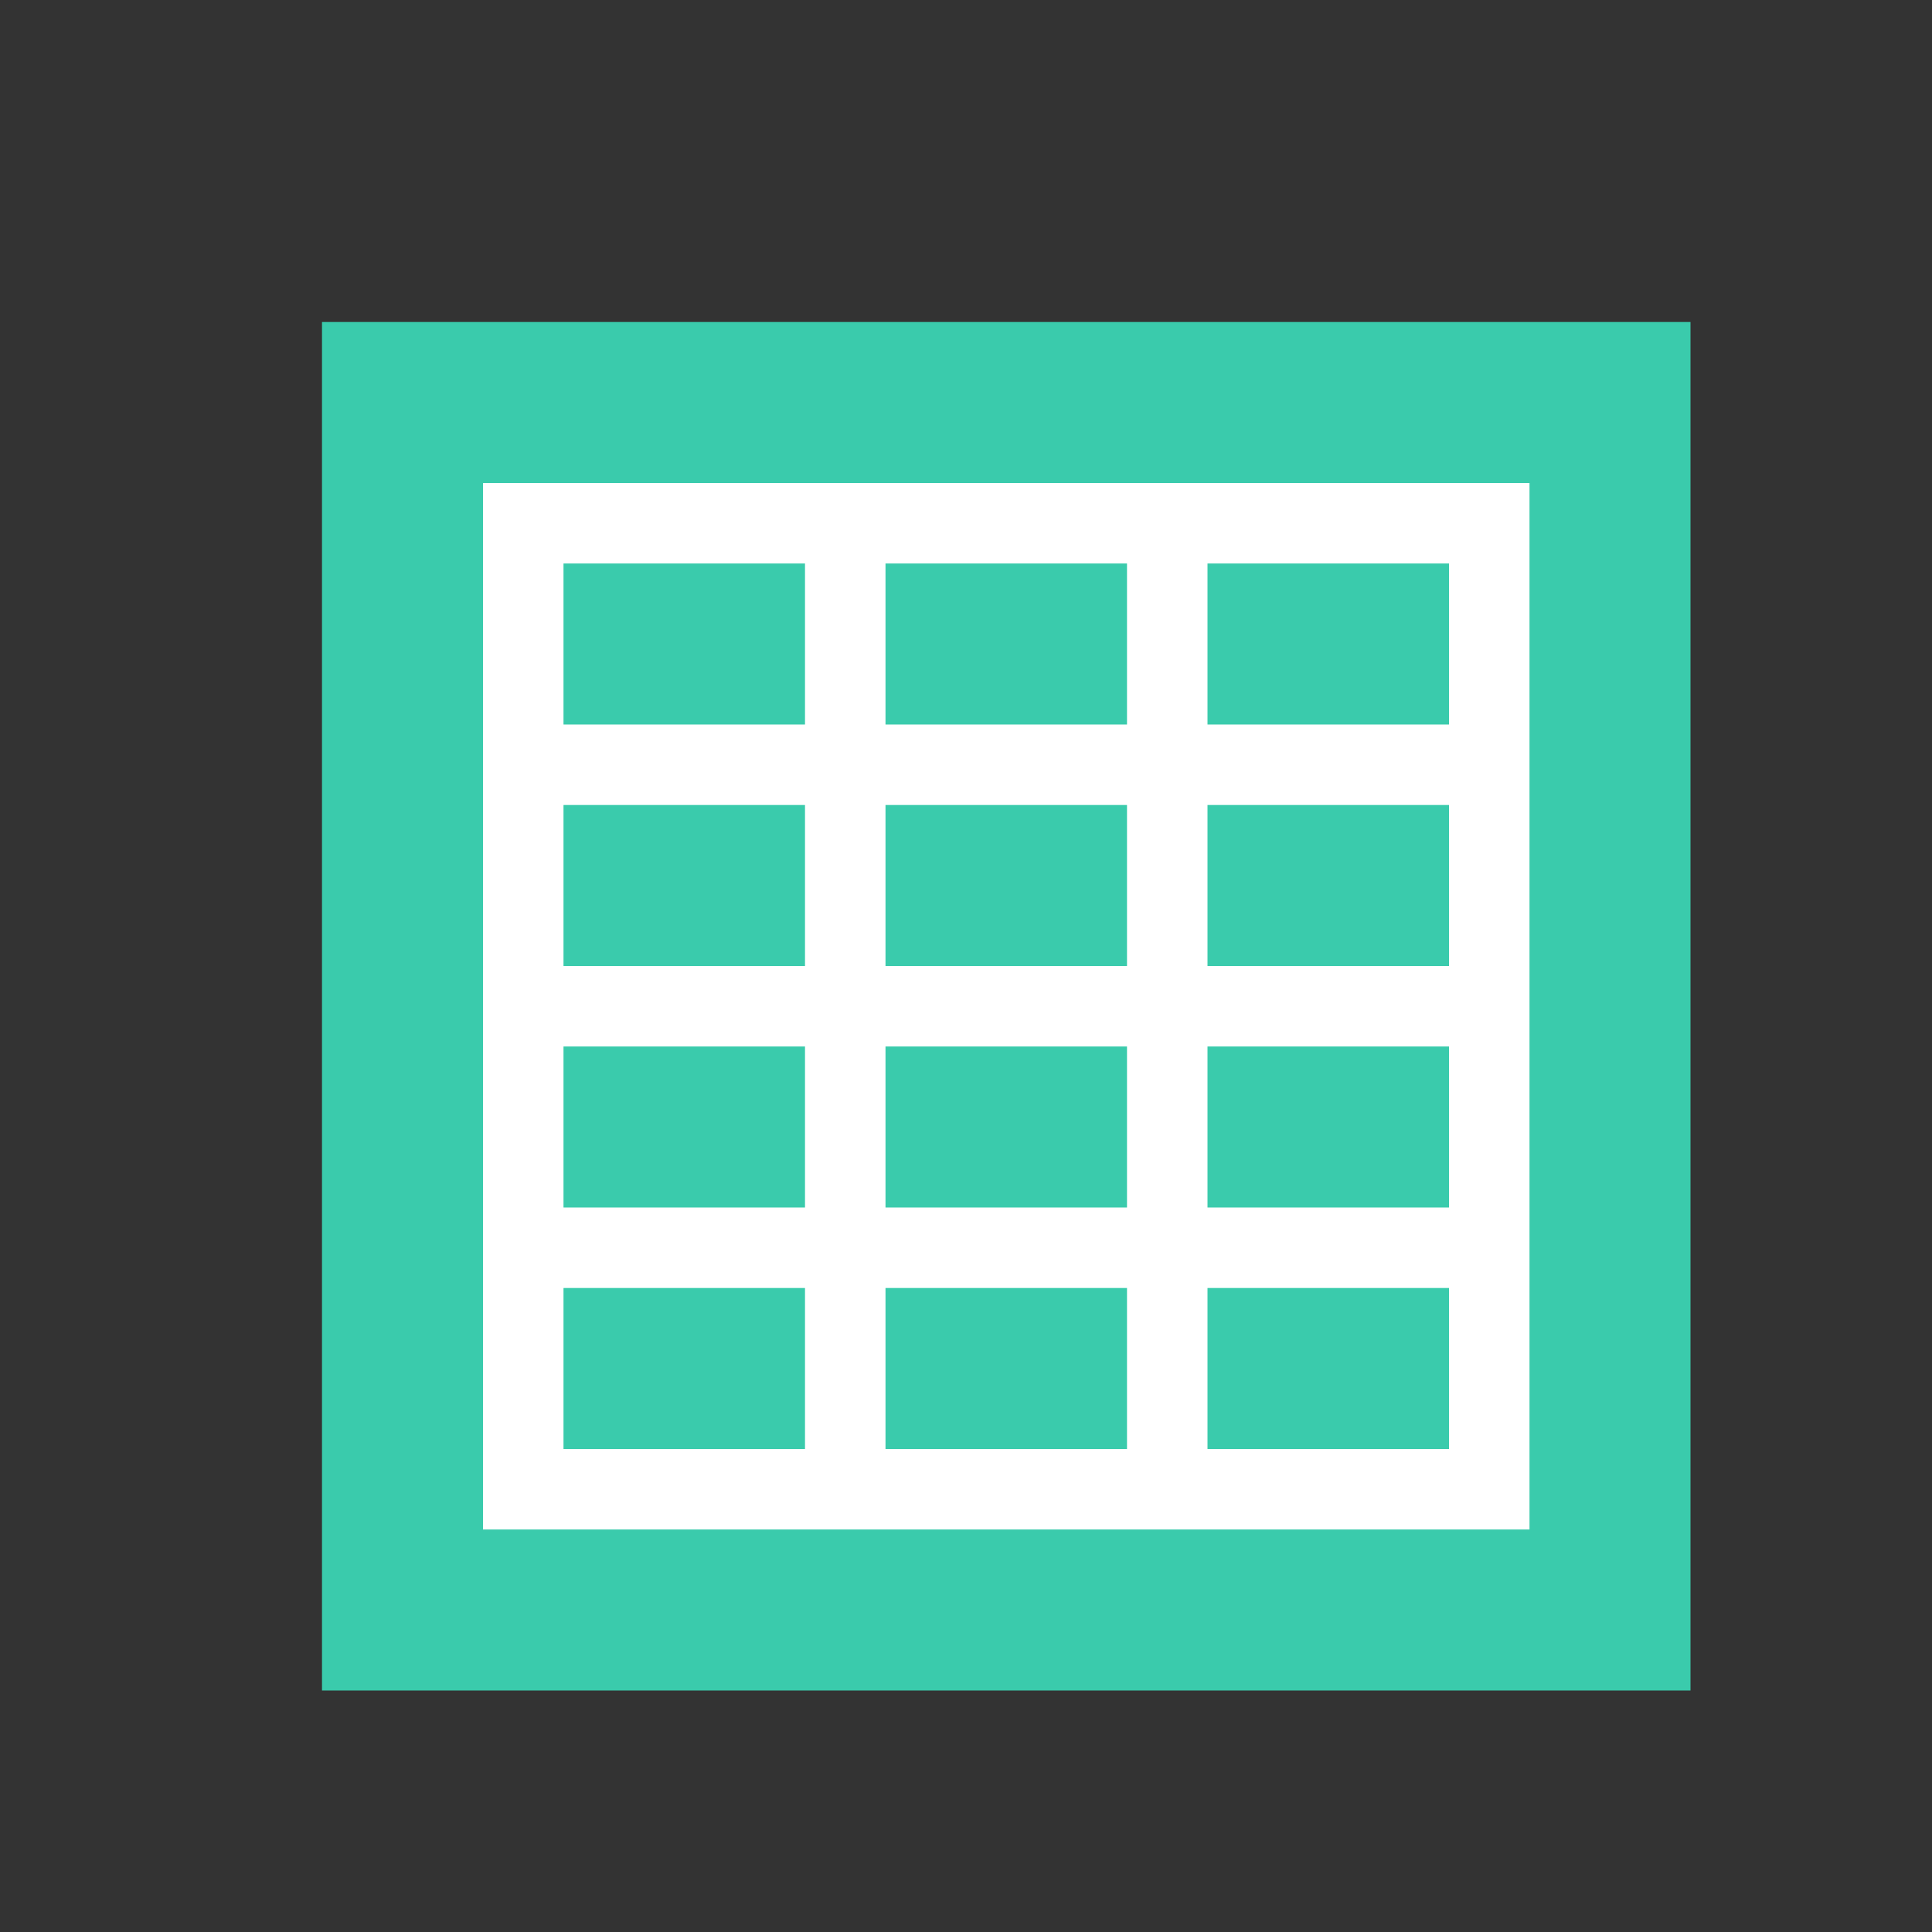 <?xml version="1.0" encoding="UTF-8" standalone="no"?>
<!--

    Copyright (C) 2017 Dremio Corporation

    Licensed under the Apache License, Version 2.0 (the "License");
    you may not use this file except in compliance with the License.
    You may obtain a copy of the License at

        http://www.apache.org/licenses/LICENSE-2.0

    Unless required by applicable law or agreed to in writing, software
    distributed under the License is distributed on an "AS IS" BASIS,
    WITHOUT WARRANTIES OR CONDITIONS OF ANY KIND, either express or implied.
    See the License for the specific language governing permissions and
    limitations under the License.

-->
<svg width="24px" height="24px" viewBox="0 0 24 24" version="1.1" xmlns="http://www.w3.org/2000/svg" xmlns:xlink="http://www.w3.org/1999/xlink">
    <rect x="0" y="0" width="24" height="24" fill="#333333" stroke="none"/>
    <!-- Generator: Sketch 41.2 (35397) - http://www.bohemiancoding.com/sketch -->
    <title>Icon/VirtualDataset</title>
    <desc>Created with Sketch.</desc>
    <defs></defs>
    <g id="Icons" stroke="none" stroke-width="1" fill="none" fill-rule="evenodd">
        <g id="Icon/VirtualDataset">
            <g>
                <g id="icon-box-24-copy-6">
                    <rect id="icon-box-24" x="0" y="0" width="24" height="24"></rect>
                </g>
                <g id="Group-2" transform="translate(4, 4)">
                    <rect id="Rectangle" fill="#3ACBAC" x="0" y="0" width="17" height="17"></rect>
                    <rect id="Rectangle-2" fill="#FFFFFF" x="2" y="2" width="13" height="13"></rect>
                    <path d="M3,9 L6,9 L6,11 L3,11 L3,9 Z M7,9 L10,9 L10,11 L7,11 L7,9 Z M11,9 L14,9 L14,11 L11,11 L11,9 Z M3,6 L6,6 L6,8 L3,8 L3,6 Z M7,6 L10,6 L10,8 L7,8 L7,6 Z M3,3 L6,3 L6,5 L3,5 L3,3 Z M7,3 L10,3 L10,5 L7,5 L7,3 Z M11,3 L14,3 L14,5 L11,5 L11,3 Z M11,6 L14,6 L14,8 L11,8 L11,6 Z M3,12 L6,12 L6,14 L3,14 L3,12 Z M7,12 L10,12 L10,14 L7,14 L7,12 Z M11,12 L14,12 L14,14 L11,14 L11,12 Z" id="Rectangle-125" fill="#3ACBAC"></path>
                </g>
            </g>
        </g>
    </g>
</svg>
